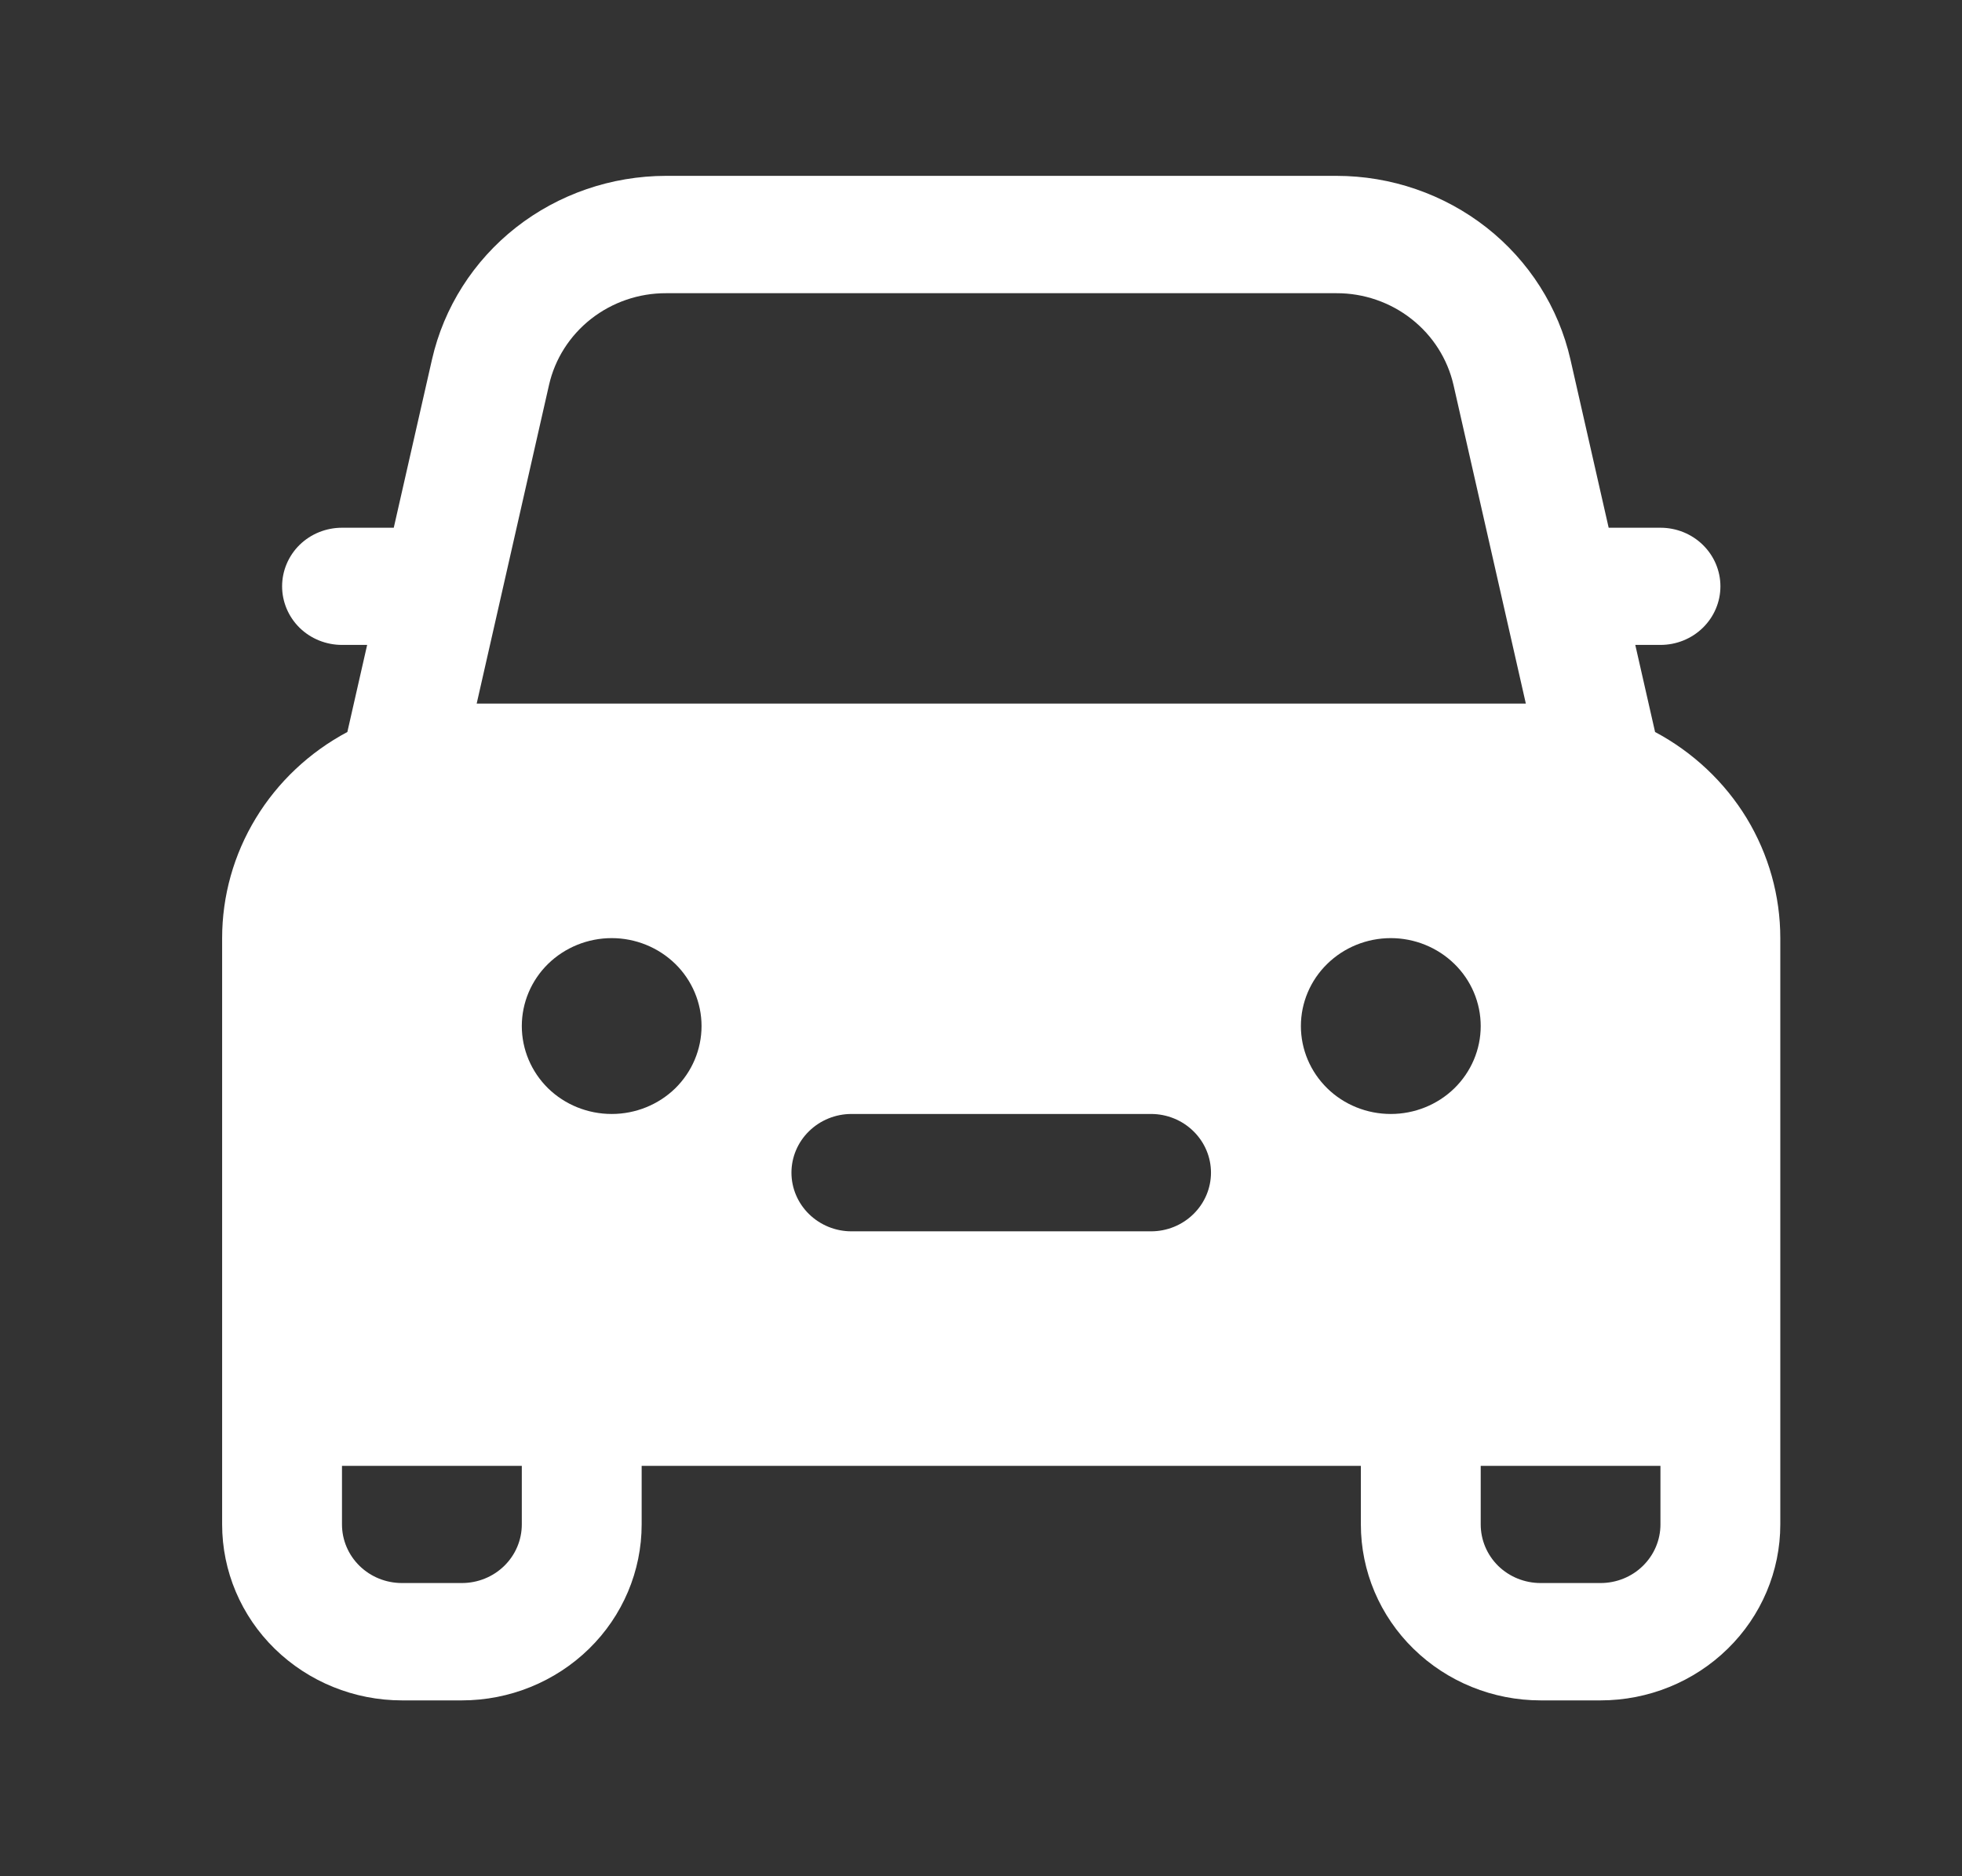 <svg width="23" height="22" viewBox="0 0 23 22" fill="none" xmlns="http://www.w3.org/2000/svg">
<rect x="0" y="0" width="23" height="22" fill="#333333" stroke="none"/>
<path d="M5.064 4.216C5.203 3.605 5.55 3.059 6.049 2.667C6.548 2.276 7.168 2.063 7.807 2.062H15.667C16.306 2.062 16.926 2.276 17.425 2.667C17.924 3.059 18.271 3.605 18.41 4.216L18.858 6.188H19.465C19.652 6.188 19.83 6.26 19.962 6.389C20.094 6.518 20.168 6.693 20.168 6.875C20.168 7.057 20.094 7.232 19.962 7.361C19.83 7.49 19.652 7.562 19.465 7.562H19.17L19.402 8.583C19.846 8.82 20.217 9.169 20.476 9.594C20.734 10.02 20.87 10.505 20.87 11V17.875C20.87 18.422 20.648 18.947 20.253 19.333C19.858 19.72 19.322 19.938 18.763 19.938H18.06C17.501 19.938 16.965 19.72 16.57 19.333C16.175 18.947 15.953 18.422 15.953 17.875V17.188H7.522V17.875C7.522 18.422 7.3 18.947 6.905 19.333C6.509 19.72 5.973 19.938 5.414 19.938H4.712C4.153 19.938 3.617 19.72 3.221 19.333C2.826 18.947 2.604 18.422 2.604 17.875V11C2.604 10.505 2.74 10.02 2.999 9.594C3.257 9.169 3.628 8.82 4.072 8.583L4.304 7.562H4.009C3.823 7.562 3.644 7.49 3.512 7.361C3.381 7.232 3.307 7.057 3.307 6.875C3.307 6.693 3.381 6.518 3.512 6.389C3.644 6.26 3.823 6.188 4.009 6.188H4.616L5.064 4.216ZM5.588 8.25H17.887L17.039 4.514C16.969 4.209 16.796 3.936 16.546 3.74C16.297 3.544 15.986 3.437 15.667 3.438H7.808C7.488 3.437 7.178 3.544 6.928 3.74C6.679 3.936 6.505 4.209 6.436 4.514L5.588 8.25ZM4.009 17.188V17.875C4.009 18.057 4.083 18.232 4.215 18.361C4.347 18.49 4.525 18.562 4.712 18.562H5.414C5.601 18.562 5.779 18.49 5.911 18.361C6.043 18.232 6.117 18.057 6.117 17.875V17.188H4.009ZM17.358 17.188V17.875C17.358 18.057 17.432 18.232 17.563 18.361C17.695 18.49 17.874 18.562 18.06 18.562H18.763C18.949 18.562 19.128 18.49 19.259 18.361C19.391 18.232 19.465 18.057 19.465 17.875V17.188H17.358ZM9.278 13.75C9.278 13.932 9.352 14.107 9.484 14.236C9.616 14.365 9.794 14.438 9.981 14.438H13.494C13.68 14.438 13.859 14.365 13.99 14.236C14.122 14.107 14.196 13.932 14.196 13.75C14.196 13.568 14.122 13.393 13.99 13.264C13.859 13.135 13.68 13.062 13.494 13.062H9.981C9.794 13.062 9.616 13.135 9.484 13.264C9.352 13.393 9.278 13.568 9.278 13.75ZM7.171 13.062C7.45 13.062 7.718 12.954 7.916 12.761C8.113 12.567 8.224 12.305 8.224 12.031C8.224 11.758 8.113 11.495 7.916 11.302C7.718 11.109 7.45 11 7.171 11C6.891 11 6.623 11.109 6.425 11.302C6.228 11.495 6.117 11.758 6.117 12.031C6.117 12.305 6.228 12.567 6.425 12.761C6.623 12.954 6.891 13.062 7.171 13.062ZM17.358 12.031C17.358 11.758 17.247 11.495 17.049 11.302C16.851 11.109 16.583 11 16.304 11C16.024 11 15.756 11.109 15.559 11.302C15.361 11.495 15.25 11.758 15.25 12.031C15.25 12.305 15.361 12.567 15.559 12.761C15.756 12.954 16.024 13.062 16.304 13.062C16.583 13.062 16.851 12.954 17.049 12.761C17.247 12.567 17.358 12.305 17.358 12.031Z" fill="white"/>
</svg>
